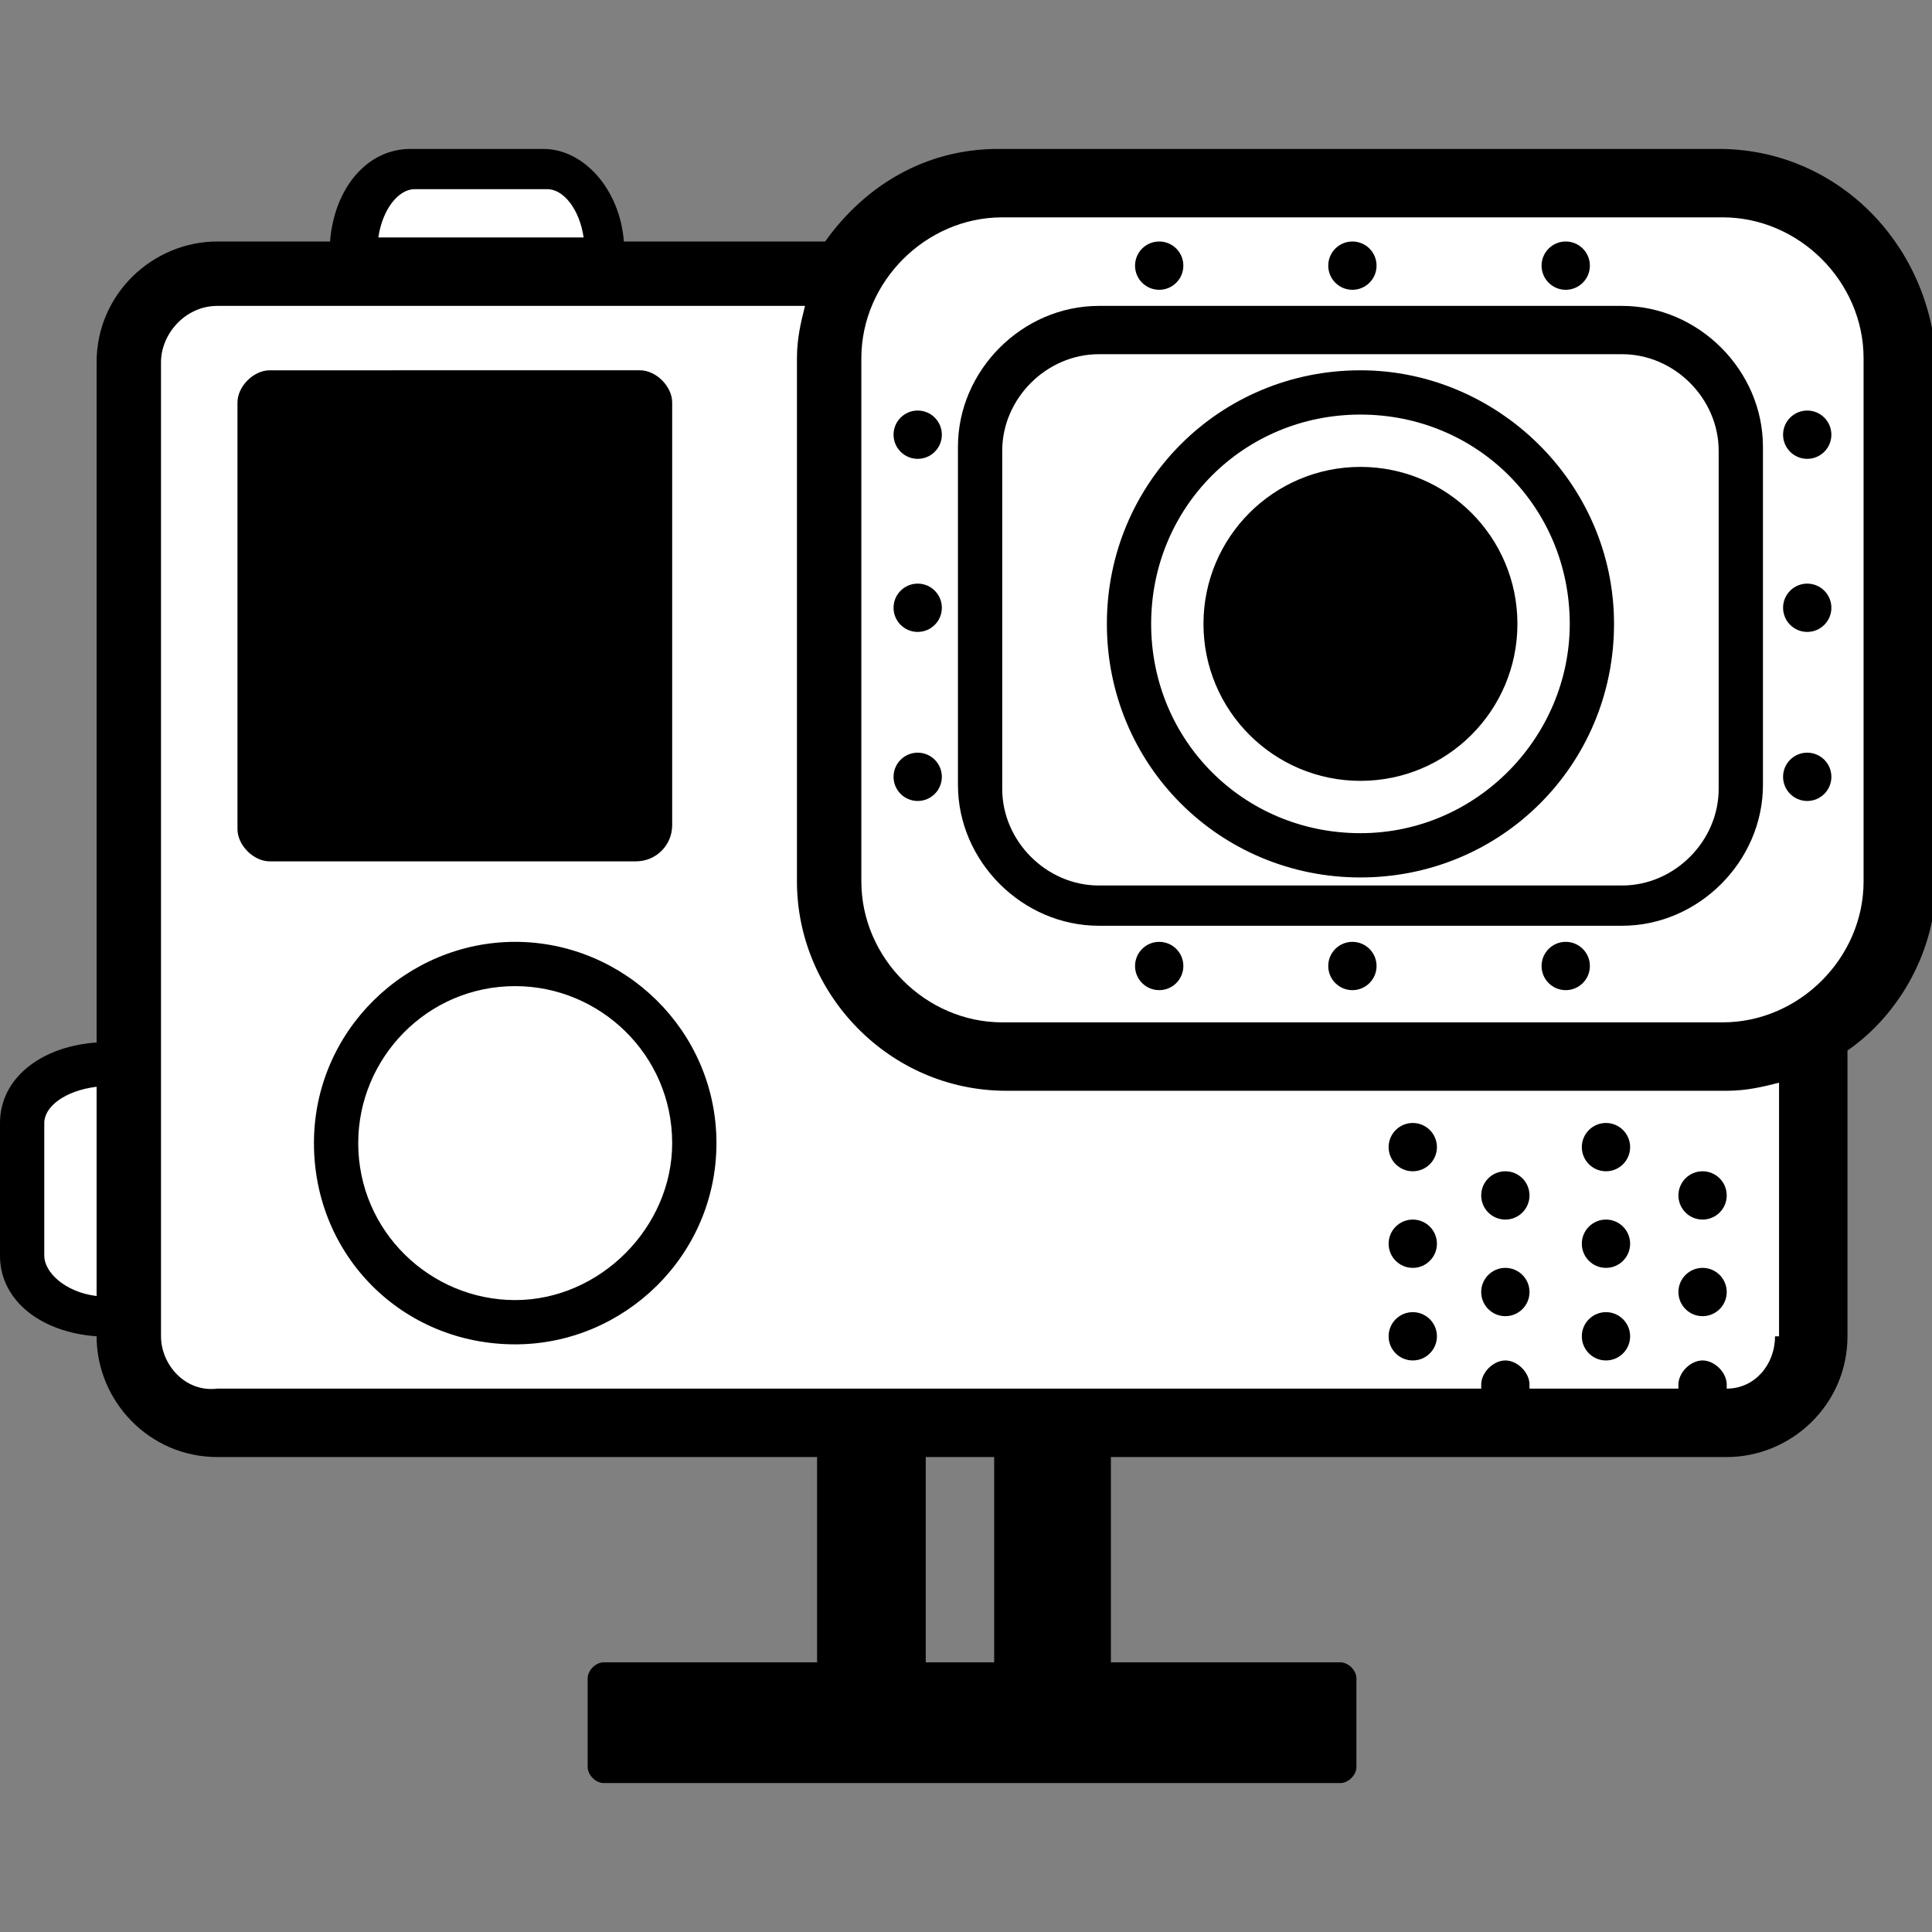 <?xml version="1.0" encoding="utf-8"?>
<!-- Generator: Adobe Illustrator 19.2.1, SVG Export Plug-In . SVG Version: 6.00 Build 0)  -->
<svg version="1.1" id="Layer_1" xmlns="http://www.w3.org/2000/svg" xmlns:xlink="http://www.w3.org/1999/xlink" x="0px" y="0px"
	 viewBox="0 0 48 48" style="enable-background:new 0 0 48 48;" xml:space="preserve">
<rect x="0" y="0" width="48" height="48" fill="#808080" stroke="none"/>
<style type="text/css">
	.st0{fill:#FFFFFF;}
</style>
<g>
	<path class="st0" d="M42.7,4.5H24.8c-1.6,0-3.1,0.9-3.8,2.3h-6c0-0.2,0-0.3,0-0.5c0-1.2-0.7-2.1-1.5-2.1h-3.3c-0.8,0-1.5,1-1.5,2.1
		c0,0.2,0,0.3,0,0.5H5.4c-1.2,0-2.2,1-2.2,2.2v17.5c-0.2,0-0.4-0.1-0.5-0.1c-1.2,0-2.1,0.7-2.1,1.5v3.3c0,0.8,1,1.5,2.1,1.5
		c0.2,0,0.4,0,0.5-0.1v0.6c0,1.2,1,2.2,2.2,2.2h37.3c1.2,0,2.2-1,2.2-2.2v-7.5c1.3-0.7,2.2-2.2,2.2-3.8v-13
		C47.1,6.5,45.1,4.5,42.7,4.5z"/>
	<g>
		<path d="M16.7,20.5V10c0-0.4-0.4-0.8-0.8-0.8H6.7c-0.4,0-0.8,0.4-0.8,0.8v10.6c0,0.4,0.4,0.8,0.8,0.8h9.1
			C16.3,21.4,16.7,21,16.7,20.5z"/>
		<path d="M42.7,3.7H24.8c-1.8,0-3.3,0.9-4.3,2.3h-5c-0.1-1.3-1-2.3-2-2.3h-3.3c-1.1,0-1.9,1-2,2.3H5.4c-1.6,0-3,1.3-3,3v16.9
			C1,26,0,26.8,0,27.9v3.3c0,1.1,1,1.9,2.4,2c0,1.6,1.3,3,3,3h14.9v5.1H15c-0.2,0-0.4,0.2-0.4,0.4v2.2c0,0.2,0.2,0.4,0.4,0.4h18.3
			c0.2,0,0.4-0.2,0.4-0.4v-2.2c0-0.2-0.2-0.4-0.4-0.4h-5.7v-5.1h15.3c1.6,0,3-1.3,3-3v-7.1c1.3-0.9,2.2-2.5,2.2-4.2v-13
			C47.9,6,45.6,3.7,42.7,3.7z M1.1,31.2v-3.3c0-0.4,0.5-0.8,1.3-0.9v5.2C1.6,32.1,1.1,31.6,1.1,31.2z M10.3,4.7h3.3
			c0.4,0,0.8,0.5,0.9,1.2H9.4C9.5,5.2,9.9,4.7,10.3,4.7z M24.7,41.3h-1.7v-5.1h1.7V41.3z M44.1,33.2c0,0.7-0.5,1.3-1.2,1.3v-0.1
			c0-0.3-0.3-0.6-0.6-0.6c-0.3,0-0.6,0.3-0.6,0.6v0.1H38v-0.1c0-0.3-0.3-0.6-0.6-0.6c-0.3,0-0.6,0.3-0.6,0.6v0.1H5.4
			C4.6,34.6,4,33.9,4,33.2V9c0-0.7,0.6-1.4,1.4-1.4H20c-0.1,0.4-0.2,0.8-0.2,1.3v13c0,2.8,2.3,5.2,5.2,5.2h17.9
			c0.5,0,0.9-0.1,1.3-0.2V33.2z M46.3,21.9c0,1.9-1.6,3.5-3.5,3.5H24.9c-1.9,0-3.5-1.6-3.5-3.5v-13c0-1.9,1.6-3.5,3.5-3.5h17.9
			c1.9,0,3.5,1.6,3.5,3.5V21.9z"/>
		<path d="M40.3,7.6h-13c-1.9,0-3.5,1.6-3.5,3.5v8.4c0,1.9,1.6,3.5,3.5,3.5h13c1.9,0,3.5-1.6,3.5-3.5v-8.4
			C43.8,9.2,42.2,7.6,40.3,7.6z M42.7,19.6c0,1.3-1.1,2.4-2.4,2.4h-13c-1.3,0-2.4-1.1-2.4-2.4v-8.4c0-1.3,1.1-2.4,2.4-2.4h13
			c1.3,0,2.4,1.1,2.4,2.4V19.6z"/>
		<path d="M33.8,9.2c-3.5,0-6.3,2.8-6.3,6.3s2.8,6.3,6.3,6.3s6.3-2.8,6.3-6.3S37.2,9.2,33.8,9.2z M33.8,20.7c-2.9,0-5.2-2.3-5.2-5.2
			s2.3-5.2,5.2-5.2s5.2,2.3,5.2,5.2C39,18.3,36.7,20.7,33.8,20.7z"/>
		<circle cx="33.8" cy="15.5" r="3.9"/>
		<path d="M12.8,23.4c-2.7,0-5,2.2-5,5s2.2,5,5,5c2.7,0,5-2.2,5-5S15.5,23.4,12.8,23.4z M12.8,32.3c-2.1,0-3.9-1.7-3.9-3.9
			c0-2.1,1.7-3.9,3.9-3.9c2.1,0,3.9,1.7,3.9,3.9C16.7,30.5,14.9,32.3,12.8,32.3z"/>
		<ellipse cx="28.8" cy="6.6" rx="0.6" ry="0.6"/>
		<ellipse cx="22.8" cy="15.1" rx="0.6" ry="0.6"/>
		<ellipse cx="44.9" cy="15.1" rx="0.6" ry="0.6"/>
		<ellipse cx="22.8" cy="19.3" rx="0.6" ry="0.6"/>
		<ellipse cx="44.9" cy="19.3" rx="0.6" ry="0.6"/>
		<ellipse cx="22.8" cy="10.8" rx="0.6" ry="0.6"/>
		<ellipse cx="44.9" cy="10.8" rx="0.6" ry="0.6"/>
		<ellipse cx="33.6" cy="6.6" rx="0.6" ry="0.6"/>
		<ellipse cx="38.9" cy="6.6" rx="0.6" ry="0.6"/>
		<ellipse cx="28.8" cy="24" rx="0.6" ry="0.6"/>
		<ellipse cx="33.6" cy="24" rx="0.6" ry="0.6"/>
		<ellipse cx="38.9" cy="24" rx="0.6" ry="0.6"/>
		<ellipse cx="42.3" cy="32.1" rx="0.6" ry="0.6"/>
		<ellipse cx="39.9" cy="33.2" rx="0.6" ry="0.6"/>
		<ellipse cx="42.3" cy="29.7" rx="0.6" ry="0.6"/>
		<ellipse cx="39.9" cy="30.9" rx="0.6" ry="0.6"/>
		<ellipse cx="39.9" cy="28.5" rx="0.6" ry="0.6"/>
		<ellipse cx="37.4" cy="32.1" rx="0.6" ry="0.6"/>
		<ellipse cx="35.1" cy="33.2" rx="0.6" ry="0.6"/>
		<ellipse cx="37.4" cy="29.7" rx="0.6" ry="0.6"/>
		<ellipse cx="35.1" cy="30.9" rx="0.6" ry="0.6"/>
		<ellipse cx="35.1" cy="28.5" rx="0.6" ry="0.6"/>
	</g>
</g>
</svg>
